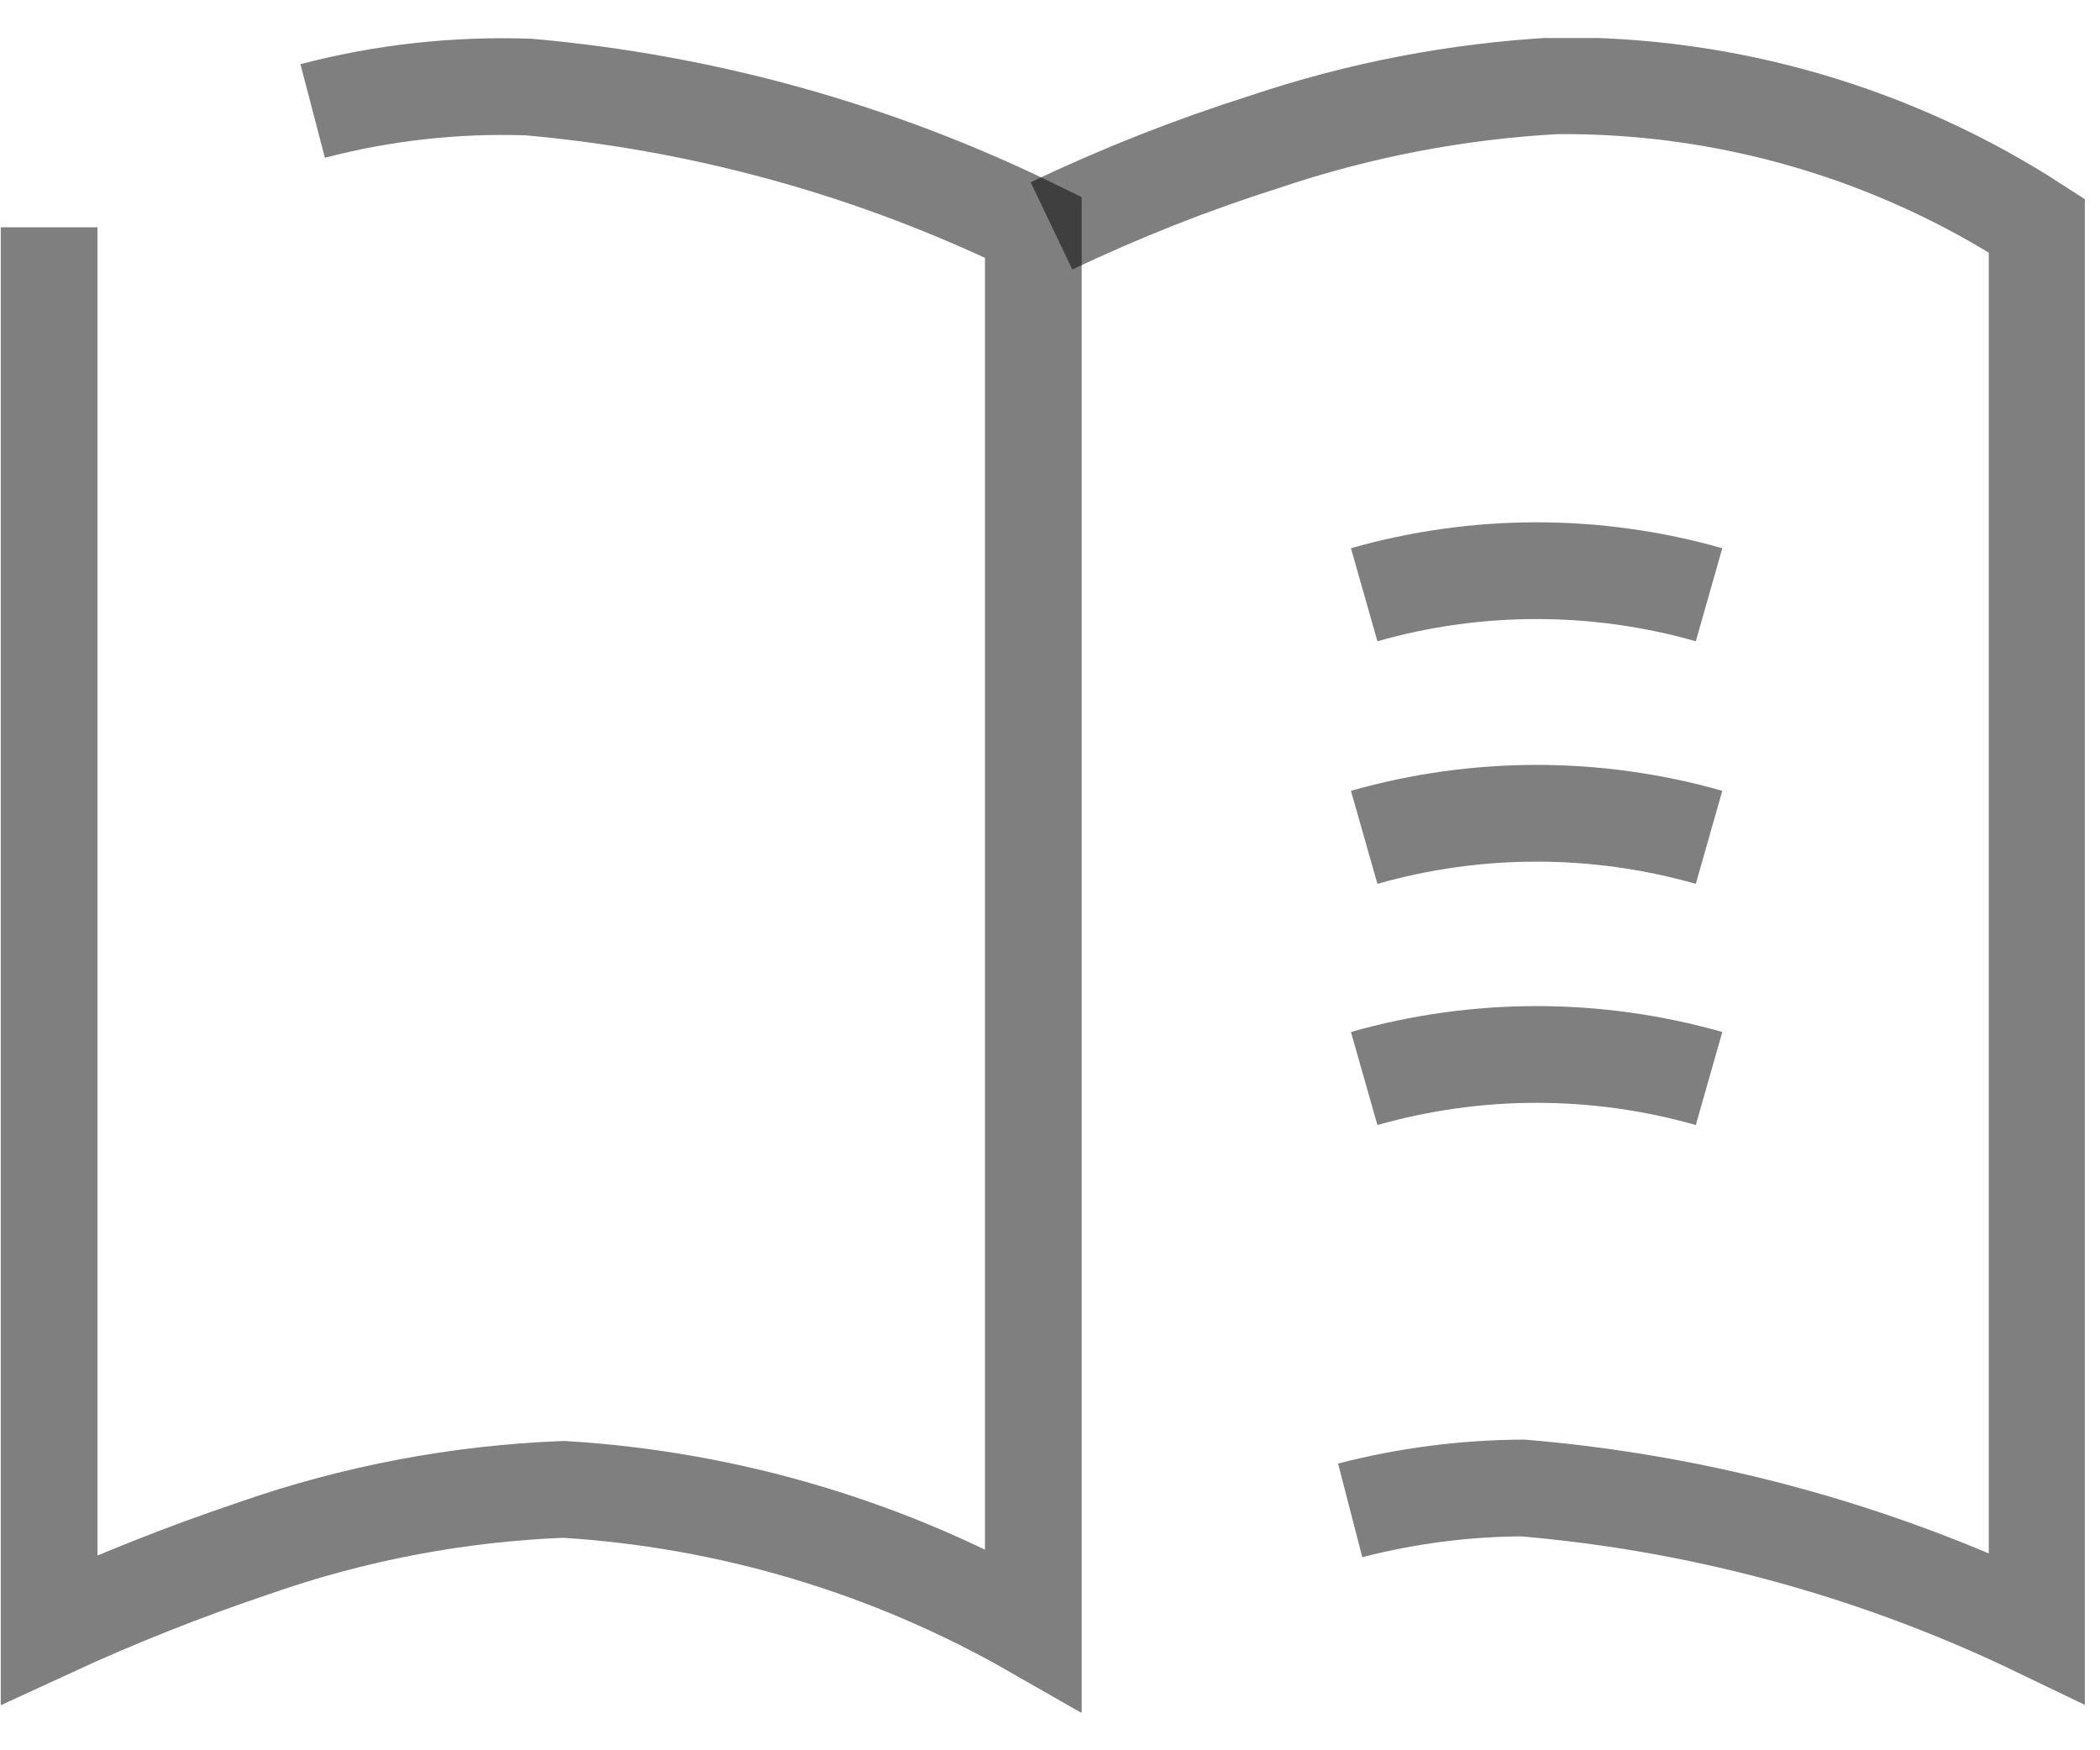 <svg width="18" height="15" viewBox="0 0 18 15" fill="none" xmlns="http://www.w3.org/2000/svg">
<g clip-path="url(#clip0)">
<path opacity="0.5" d="M2.68 0.951C3.284 0.793 3.907 0.724 4.531 0.746C6.034 0.879 7.501 1.286 8.857 1.948V13.966C7.625 13.261 6.247 12.85 4.831 12.764C3.926 12.799 3.031 12.969 2.175 13.269C1.578 13.47 0.993 13.702 0.421 13.966V1.948" stroke="black" stroke-width="0.829" stroke-miterlimit="10"/>
<path opacity="0.5" d="M11.573 12.944C12.056 12.819 12.552 12.755 13.051 12.752C14.582 12.881 16.077 13.288 17.461 13.954V1.936C16.235 1.14 14.802 0.722 13.339 0.735C12.488 0.781 11.647 0.943 10.84 1.215C10.215 1.413 9.604 1.654 9.013 1.936" stroke="black" stroke-width="0.829" stroke-miterlimit="10"/>
<path opacity="0.5" d="M11.693 5.097C12.659 4.822 13.683 4.822 14.649 5.097" stroke="black" stroke-width="0.829" stroke-miterlimit="10"/>
<path opacity="0.5" d="M11.693 7.176C12.659 6.901 13.683 6.901 14.649 7.176" stroke="black" stroke-width="0.829" stroke-miterlimit="10"/>
<path opacity="0.5" d="M11.693 9.243C12.659 8.968 13.683 8.968 14.649 9.243" stroke="black" stroke-width="0.829" stroke-miterlimit="10"/>
</g>
<defs>
<clipPath id="clip0">
<rect width="17.87" height="14.349" fill="white" transform="translate(0 0.326)"/>
</clipPath>
</defs>
</svg>
